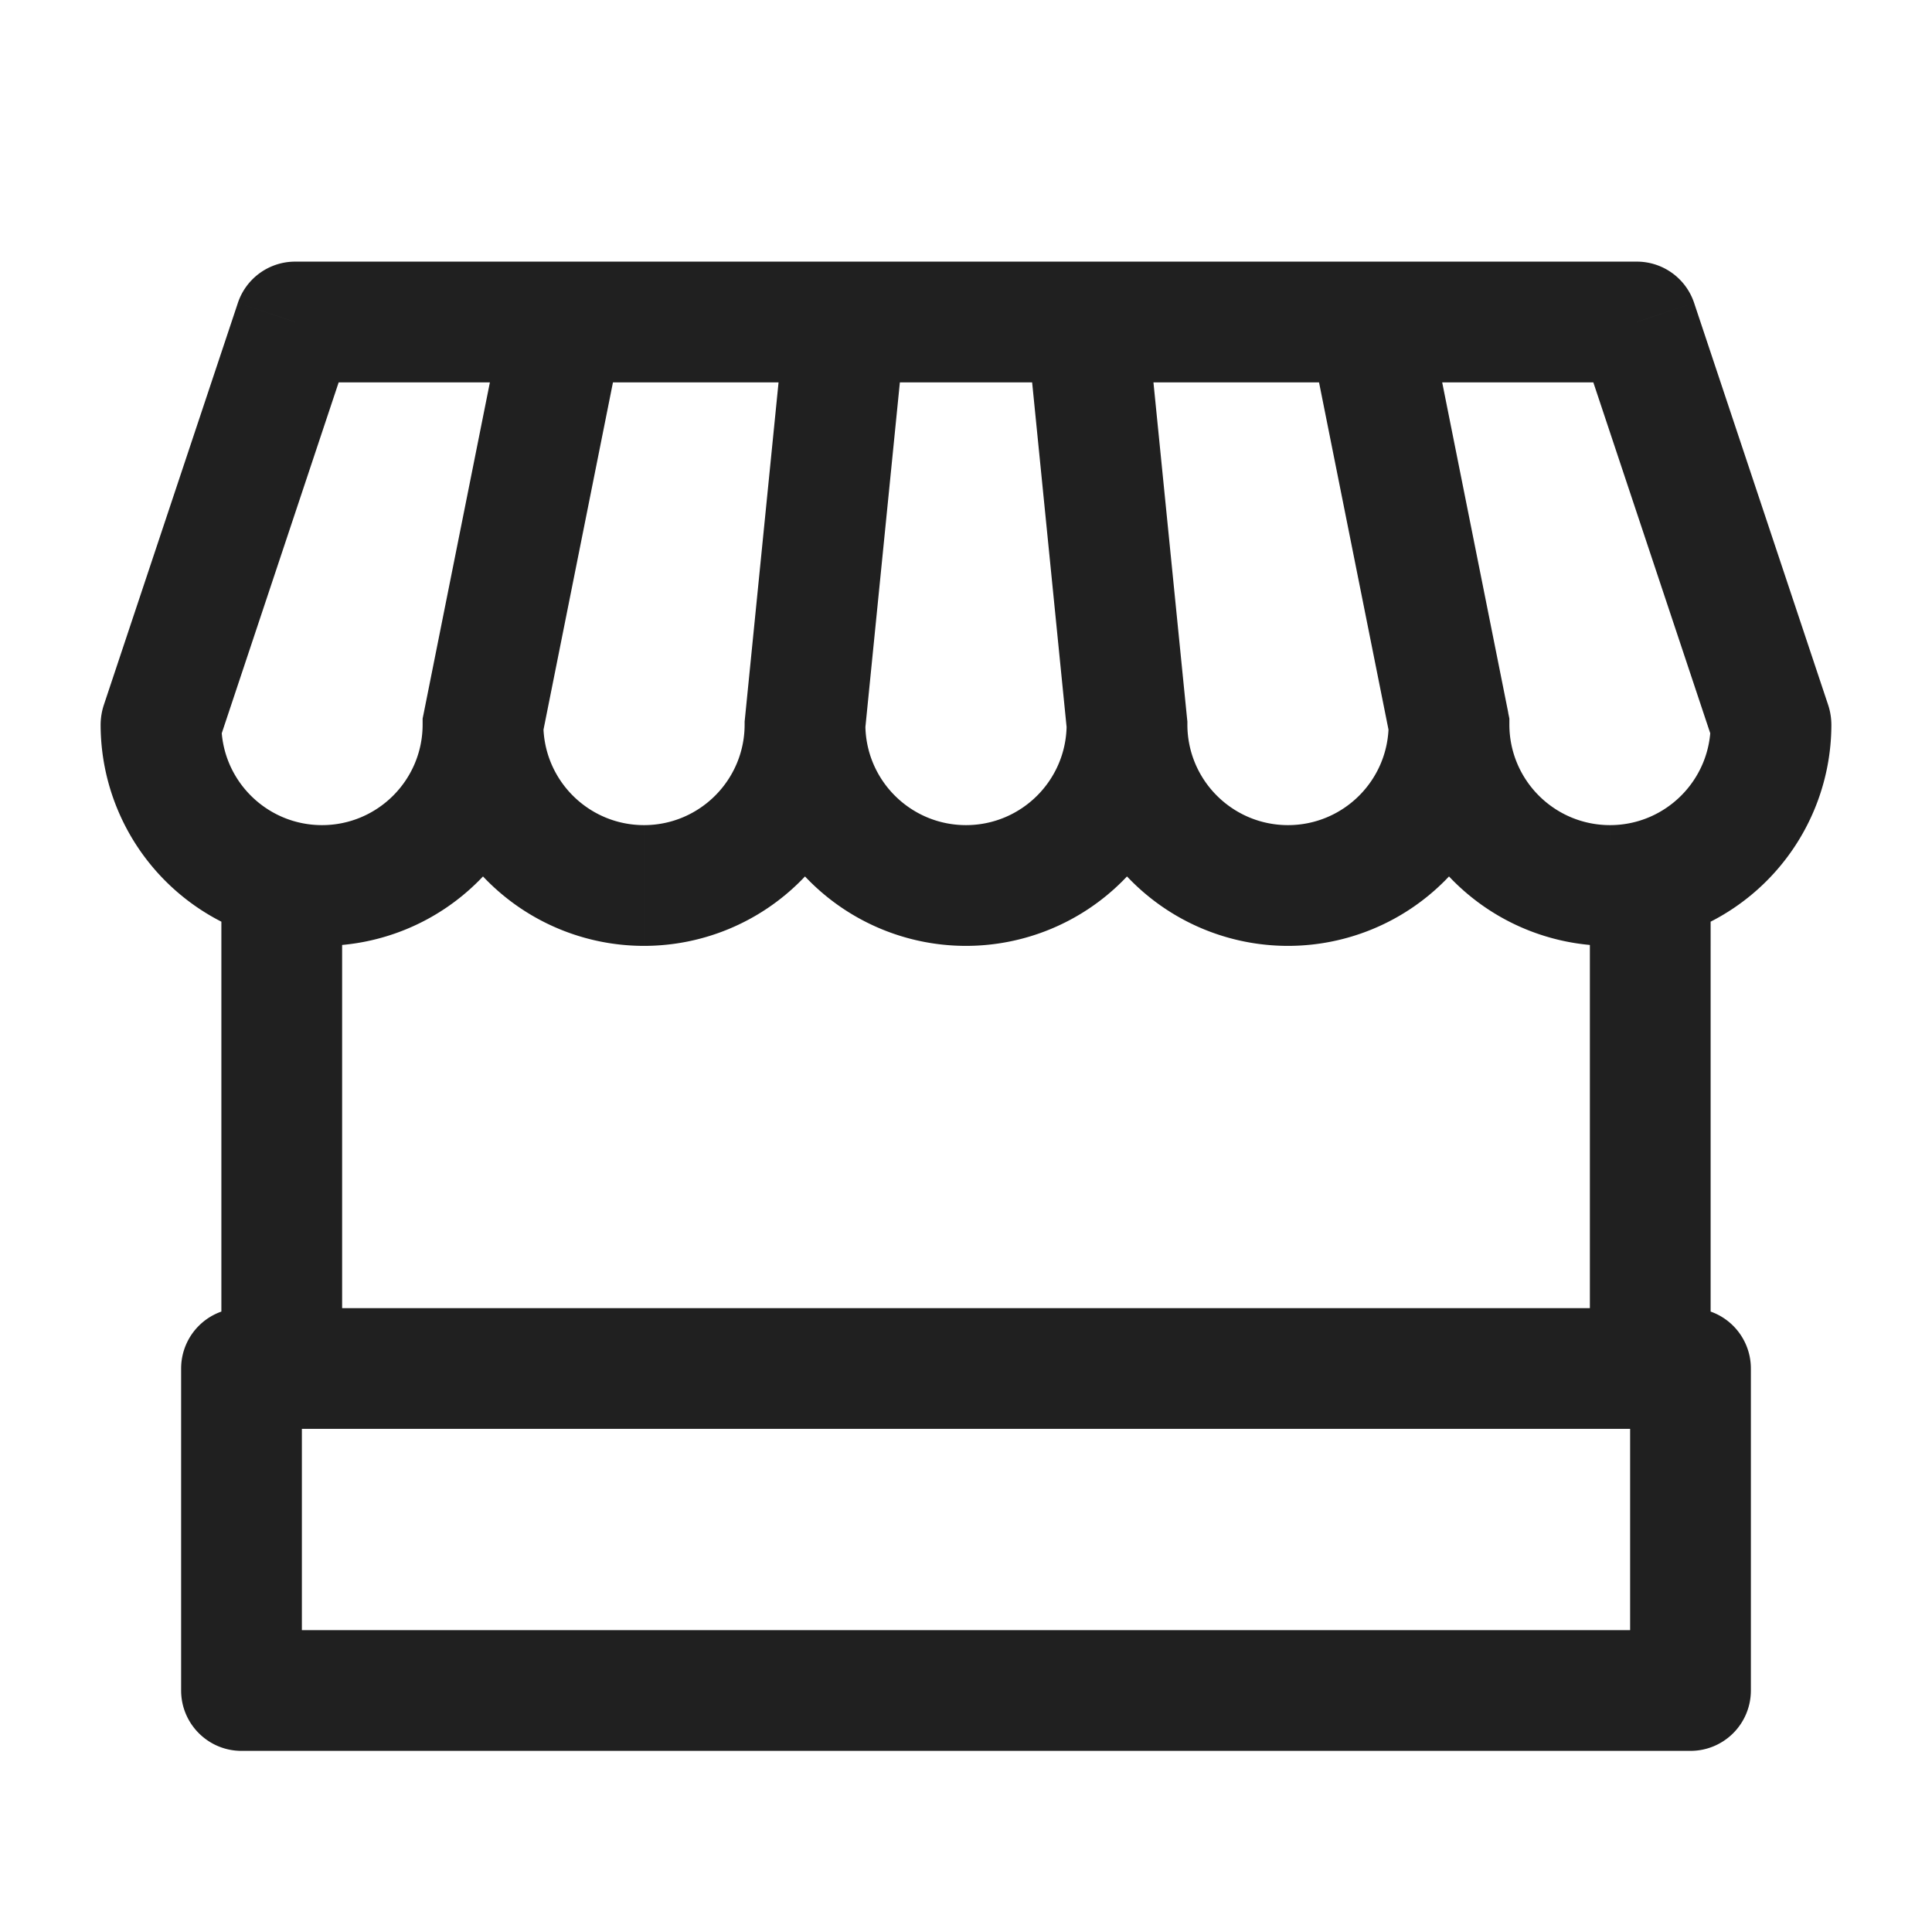 <svg xmlns="http://www.w3.org/2000/svg" fill="none" viewBox="0 0 24 24"><path fill="#202020" d="M3 17v-.75a.75.75 0 0 0-.75.75zm18 0h.75a.75.75 0 0 0-.75-.75zm0 4v.75a.75.75 0 0 0 .75-.75zM3 21h-.75c0 .414.336.75.75.75zM20.333 4l.712-.237a.75.75 0 0 0-.712-.513zM3.667 4v-.75a.75.75 0 0 0-.712.513zM2 9l-.712-.237A.8.8 0 0 0 1.25 9zm20 0h.75a.8.8 0 0 0-.038-.237zM2.75 16.5a.75.75 0 0 0 1.5 0zm1.5-5.5a.75.75 0 0 0-1.5 0zm15.5 5.5a.75.75 0 0 0 1.5 0zm1.5-5.5a.75.75 0 0 0-1.5 0zM6 9l-.735-.147-.015.073V9zm4 0-.746-.075-.004.038V9zm4 0h.75v-.037l-.004-.038zm4 0h.75v-.074l-.015-.073zM7.735 4.147a.75.75 0 0 0-1.47-.294zm3.511-.072a.75.75 0 0 0-1.492-.15zm3-.15a.75.75 0 0 0-1.492.15zm3.49-.072a.75.75 0 1 0-1.471.294zM3 17.75h18v-1.5H3zM20.25 17v4h1.5v-4zm.75 3.25H3v1.5h18zM3.75 21v-4h-1.5v4zM20.333 3.25H3.667v1.5h16.666zm-17.378.513-1.667 5 1.424.474 1.666-5zm19.757 5-1.667-5-1.423.474 1.666 5zM4.25 16.5V11h-1.5v5.5zm17 0V11h-1.5v5.5zM5.25 9c0 .69-.56 1.25-1.25 1.25v1.5A2.75 2.75 0 0 0 6.75 9zM4 10.25c-.69 0-1.25-.56-1.25-1.25h-1.5A2.75 2.75 0 0 0 4 11.75zM9.25 9c0 .69-.56 1.25-1.25 1.25v1.5A2.75 2.75 0 0 0 10.75 9zM8 10.25c-.69 0-1.25-.56-1.25-1.25h-1.5A2.75 2.75 0 0 0 8 11.75zM13.25 9c0 .69-.56 1.25-1.25 1.25v1.5A2.75 2.75 0 0 0 14.75 9zM12 10.25c-.69 0-1.25-.56-1.25-1.25h-1.5A2.75 2.75 0 0 0 12 11.75zM17.25 9c0 .69-.56 1.25-1.25 1.25v1.5A2.75 2.75 0 0 0 18.75 9zM16 10.25c-.69 0-1.25-.56-1.25-1.25h-1.5A2.75 2.75 0 0 0 16 11.75zM21.25 9c0 .69-.56 1.25-1.25 1.25v1.5A2.75 2.75 0 0 0 22.75 9zM20 10.25c-.69 0-1.25-.56-1.25-1.25h-1.5A2.75 2.75 0 0 0 20 11.75zM6.735 9.147l1-5-1.47-.294-1 5zm4.011-.072.5-5-1.492-.15-.5 5zm4-.15-.5-5-1.492.15.5 5zm3.99-.072-1-5-1.471.294 1 5z"/></svg>